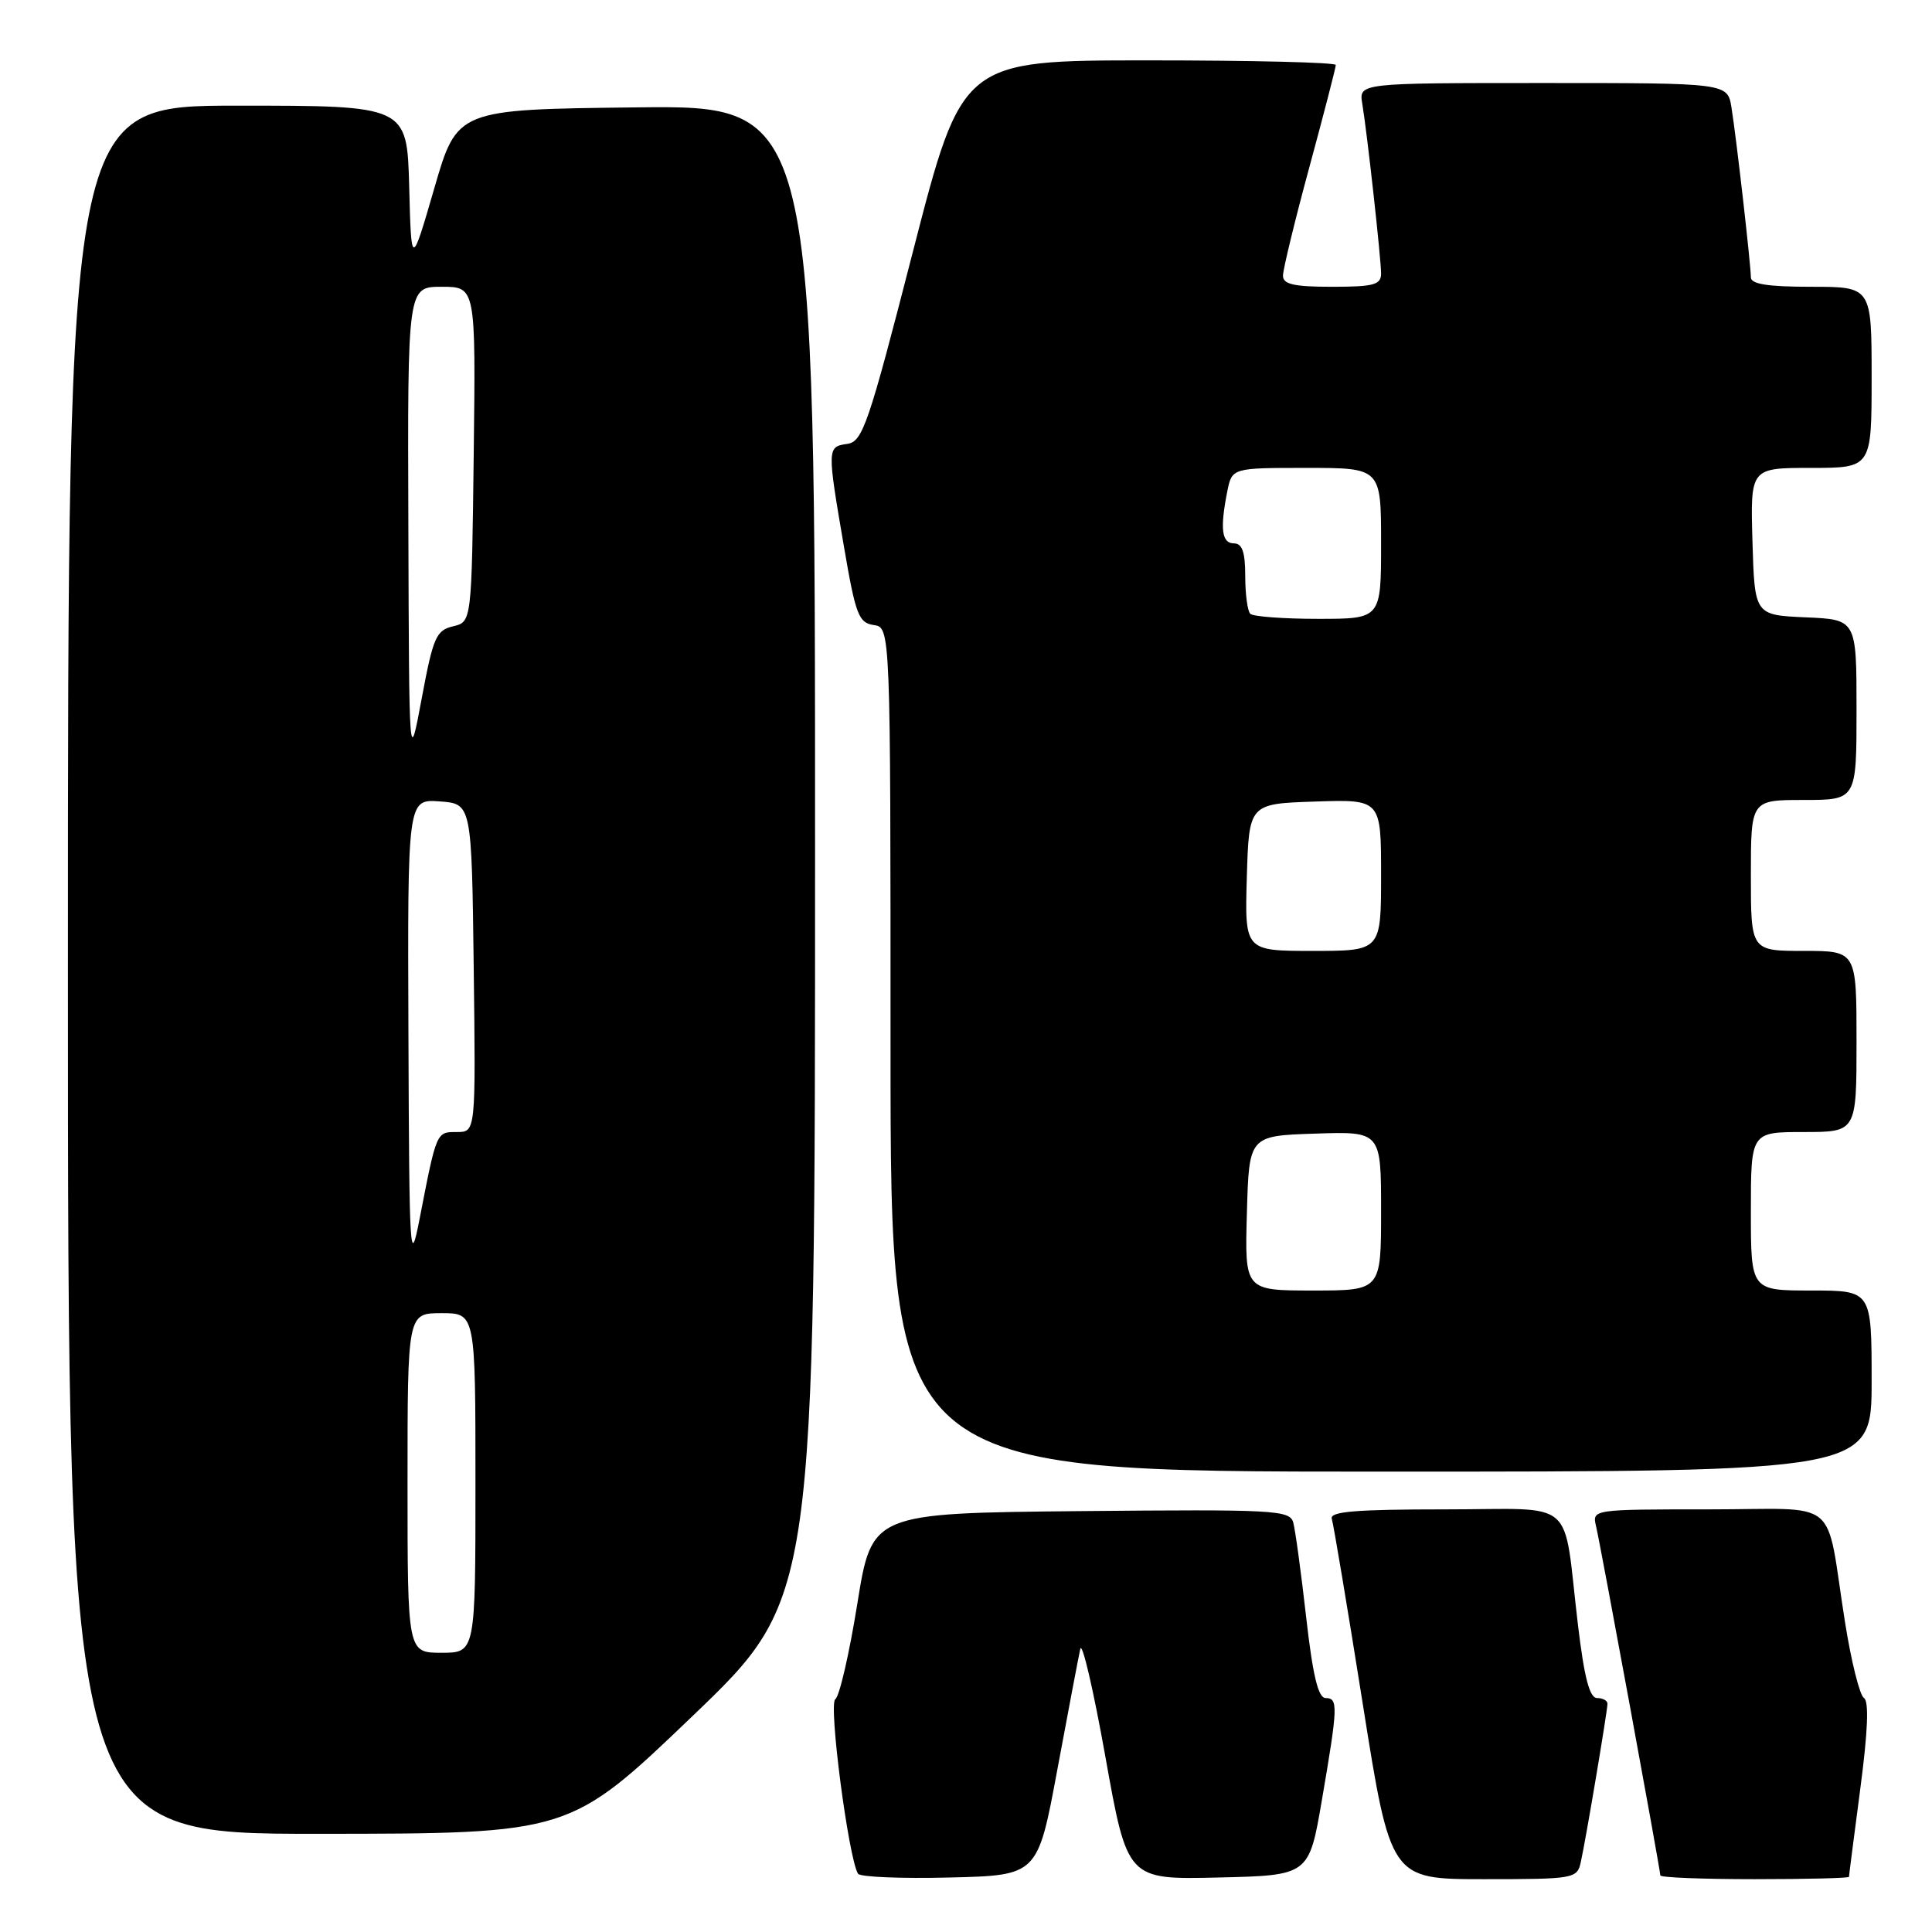 <?xml version="1.0" encoding="UTF-8" standalone="no"?>
<!DOCTYPE svg PUBLIC "-//W3C//DTD SVG 1.1//EN" "http://www.w3.org/Graphics/SVG/1.1/DTD/svg11.dtd" >
<svg xmlns="http://www.w3.org/2000/svg" xmlns:xlink="http://www.w3.org/1999/xlink" version="1.1" viewBox="0 0 256 256">
 <g >
 <path fill="currentColor"
d=" M 140.10 234.50 C 141.53 226.80 142.90 219.60 143.14 218.50 C 143.37 217.40 144.87 223.83 146.47 232.78 C 149.38 249.06 149.38 249.06 161.41 248.78 C 173.45 248.50 173.45 248.50 175.16 238.50 C 177.29 226.08 177.33 225.00 175.65 225.00 C 174.67 225.00 173.95 222.03 173.07 214.25 C 172.40 208.34 171.63 202.71 171.36 201.73 C 170.89 200.09 168.91 199.99 143.19 200.23 C 115.53 200.50 115.53 200.50 113.60 212.50 C 112.54 219.10 111.23 224.80 110.68 225.16 C 109.76 225.76 112.42 246.17 113.69 248.28 C 113.94 248.71 119.41 248.94 125.83 248.78 C 137.50 248.50 137.50 248.50 140.10 234.50 Z  M 209.46 246.75 C 210.12 243.83 212.99 226.73 213.00 225.75 C 213.00 225.34 212.38 225.00 211.62 225.00 C 210.63 225.00 209.92 222.30 209.08 215.25 C 207.04 198.13 209.20 200.00 191.45 200.00 C 179.59 200.00 176.16 200.29 176.47 201.25 C 176.69 201.94 178.54 212.96 180.57 225.75 C 184.26 249.00 184.26 249.00 196.61 249.00 C 208.60 249.00 208.98 248.93 209.46 246.75 Z  M 245.00 248.69 C 245.00 248.51 245.68 243.25 246.50 237.00 C 247.51 229.37 247.66 225.41 246.98 224.99 C 246.42 224.64 245.29 220.11 244.47 214.93 C 241.80 198.05 244.16 200.00 226.40 200.00 C 210.96 200.00 210.96 200.00 211.49 202.25 C 212.11 204.89 220.00 247.76 220.00 248.50 C 220.00 248.78 225.62 249.00 232.50 249.00 C 239.38 249.00 245.00 248.86 245.00 248.69 Z  M 91.75 227.40 C 108.00 211.83 108.00 211.83 108.00 112.90 C 108.00 13.96 108.00 13.96 84.29 14.23 C 60.57 14.50 60.57 14.50 57.54 24.97 C 54.50 35.43 54.50 35.43 54.22 24.72 C 53.93 14.00 53.93 14.00 31.47 14.00 C 9.00 14.00 9.00 14.00 9.00 128.50 C 9.00 243.00 9.00 243.00 42.25 242.99 C 75.50 242.97 75.50 242.97 91.75 227.40 Z  M 248.00 183.00 C 248.00 171.00 248.00 171.00 240.00 171.00 C 232.00 171.00 232.00 171.00 232.00 160.50 C 232.00 150.00 232.00 150.00 239.00 150.00 C 246.00 150.00 246.00 150.00 246.00 138.00 C 246.00 126.00 246.00 126.00 239.00 126.00 C 232.00 126.00 232.00 126.00 232.00 116.00 C 232.00 106.00 232.00 106.00 239.00 106.00 C 246.00 106.00 246.00 106.00 246.00 94.05 C 246.00 82.09 246.00 82.09 239.25 81.80 C 232.50 81.50 232.50 81.50 232.21 71.75 C 231.93 62.00 231.93 62.00 239.96 62.00 C 248.00 62.00 248.00 62.00 248.00 50.00 C 248.00 38.00 248.00 38.00 240.00 38.00 C 234.27 38.00 232.00 37.65 232.00 36.75 C 231.99 35.05 230.08 18.28 229.43 14.25 C 228.91 11.00 228.91 11.00 204.48 11.00 C 180.05 11.00 180.05 11.00 180.51 13.75 C 181.17 17.75 182.99 34.20 183.00 36.25 C 183.00 37.74 182.02 38.00 176.50 38.00 C 171.44 38.00 170.00 37.67 170.00 36.53 C 170.00 35.72 171.57 29.24 173.50 22.14 C 175.43 15.03 177.00 8.95 177.00 8.61 C 177.00 8.27 165.86 8.00 152.24 8.00 C 127.49 8.00 127.49 8.00 120.99 33.25 C 115.05 56.36 114.31 58.53 112.25 58.82 C 109.59 59.20 109.59 59.37 111.84 72.50 C 113.37 81.46 113.78 82.53 115.77 82.82 C 118.00 83.14 118.00 83.14 118.00 139.07 C 118.00 195.00 118.00 195.00 183.00 195.00 C 248.00 195.00 248.00 195.00 248.00 183.00 Z  M 54.00 196.50 C 54.00 174.00 54.00 174.00 58.50 174.00 C 63.00 174.00 63.00 174.00 63.00 196.50 C 63.00 219.00 63.00 219.00 58.50 219.00 C 54.00 219.00 54.00 219.00 54.00 196.50 Z  M 54.12 137.19 C 54.00 105.89 54.00 105.89 58.25 106.19 C 62.50 106.50 62.50 106.50 62.77 128.25 C 63.04 150.00 63.04 150.00 60.54 150.00 C 57.81 150.00 57.86 149.87 55.60 161.50 C 54.32 168.07 54.23 166.57 54.12 137.19 Z  M 54.11 69.75 C 54.00 38.00 54.00 38.00 58.52 38.00 C 63.04 38.00 63.04 38.00 62.77 60.21 C 62.50 82.41 62.50 82.41 60.03 82.99 C 57.79 83.52 57.39 84.45 55.88 92.54 C 54.21 101.50 54.21 101.50 54.11 69.75 Z  M 165.22 160.75 C 165.50 150.50 165.50 150.50 174.25 150.21 C 183.00 149.92 183.00 149.92 183.00 160.46 C 183.00 171.00 183.00 171.00 173.97 171.00 C 164.93 171.00 164.93 171.00 165.22 160.75 Z  M 165.21 116.25 C 165.50 106.50 165.50 106.50 174.25 106.21 C 183.00 105.92 183.00 105.92 183.00 115.96 C 183.00 126.00 183.00 126.00 173.96 126.00 C 164.93 126.00 164.93 126.00 165.21 116.25 Z  M 165.67 81.33 C 165.30 80.97 165.00 78.72 165.00 76.33 C 165.00 73.15 164.60 72.00 163.50 72.00 C 161.88 72.00 161.64 70.06 162.62 65.12 C 163.25 62.00 163.25 62.00 173.12 62.00 C 183.00 62.00 183.00 62.00 183.00 72.00 C 183.00 82.00 183.00 82.00 174.67 82.00 C 170.08 82.00 166.03 81.70 165.67 81.33 Z "/>
</g>
</svg>